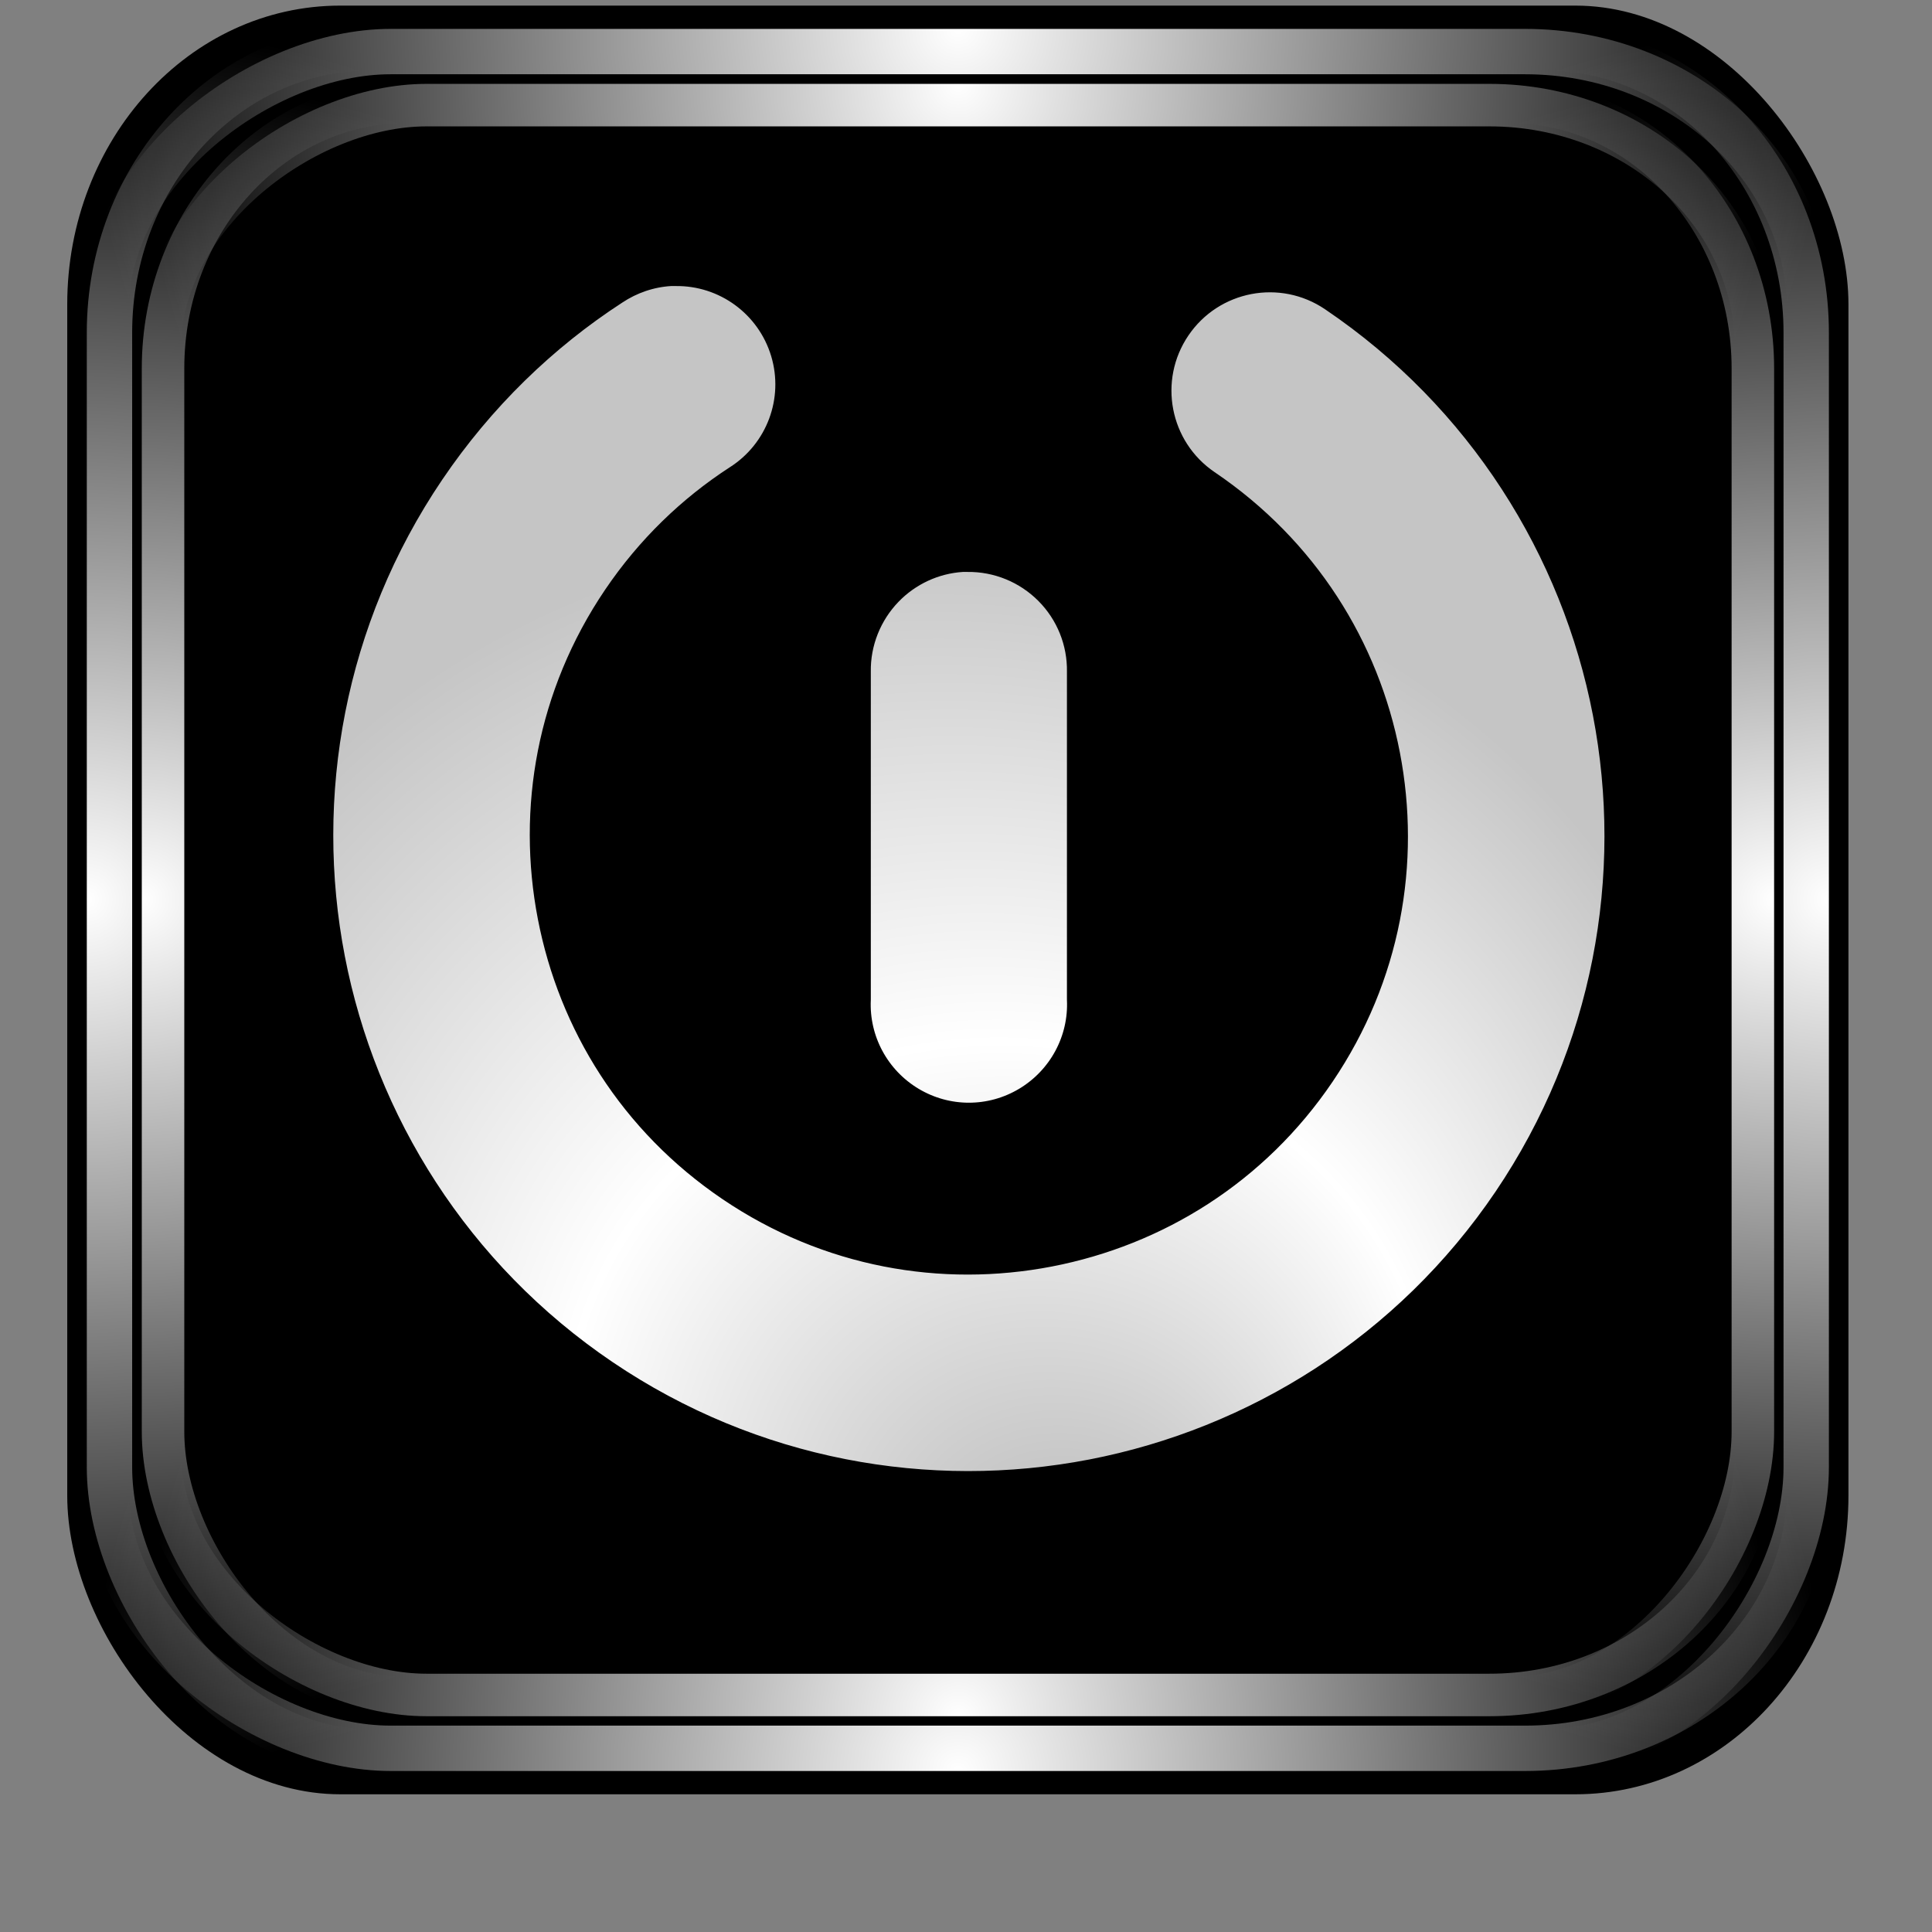 <?xml version="1.0" encoding="UTF-8" standalone="no"?>
<!-- Created with Inkscape (http://www.inkscape.org/) -->

<svg
   xmlns:dc="http://purl.org/dc/elements/1.1/"
   xmlns:cc="http://creativecommons.org/ns#"
   xmlns:rdf="http://www.w3.org/1999/02/22-rdf-syntax-ns#"
   xmlns:svg="http://www.w3.org/2000/svg"
   xmlns="http://www.w3.org/2000/svg"
   xmlns:xlink="http://www.w3.org/1999/xlink"
   xmlns:sodipodi="http://sodipodi.sourceforge.net/DTD/sodipodi-0.dtd"
   xmlns:inkscape="http://www.inkscape.org/namespaces/inkscape"
   id="svg2"
   sodipodi:version="0.32"
   inkscape:version="0.47pre0 r21549"
   width="256"
   height="256"
   version="1.0"
   sodipodi:docname="logoff.svg"
   inkscape:output_extension="org.inkscape.output.svg.inkscape">
  <rect width="100%" height="100%" fill="#808080" stroke="none"/>
  <sodipodi:namedview
     inkscape:window-height="718"
     inkscape:window-width="911"
     inkscape:pageshadow="2"
     inkscape:pageopacity="0.0"
     guidetolerance="10.0"
     gridtolerance="10.0"
     objecttolerance="10.0"
     borderopacity="1.0"
     bordercolor="#666666"
     pagecolor="#ffffff"
     id="base"
     width="48px"
     height="48px"
     inkscape:zoom="1.8203125"
     inkscape:cx="128"
     inkscape:cy="128"
     inkscape:window-x="180"
     inkscape:window-y="143"
     inkscape:current-layer="svg2"
     showgrid="false" />
  <defs
     id="defs5">
    <linearGradient
       inkscape:collect="always"
       id="linearGradient1242">
      <stop
         style="stop-color:#ffffff;stop-opacity:1;"
         offset="0"
         id="stop1244" />
      <stop
         style="stop-color:#ffffff;stop-opacity:0;"
         offset="1"
         id="stop1246" />
    </linearGradient>
    <mask
       maskUnits="userSpaceOnUse"
       x="122.963"
       y="97.149"
       width="576.609"
       height="587.491"
       id="XMLID_23_">
      <g
         id="g31"
         style="filter:url(#Adobe_OpacityMaskFilter)">
        <radialGradient
           id="XMLID_24_"
           cx="88.978"
           cy="-20.899"
           r="673.116"
           fx="88.978"
           fy="-20.899"
           gradientUnits="userSpaceOnUse">
          <stop
             offset="0.309"
             style="stop-color:#FFFFFF"
             id="stop34" />
          <stop
             offset="1"
             style="stop-color:#000000"
             id="stop3816" />
        </radialGradient>
        <ellipse
           sodipodi:ry="349.10599"
           sodipodi:rx="512.93402"
           sodipodi:cy="286.172"
           sodipodi:cx="295.89499"
           cx="295.895"
           cy="286.172"
           rx="512.934"
           ry="349.106"
           id="ellipse38"
           style="fill:url(#XMLID_24_)" />
      </g>
    </mask>
    <radialGradient
       inkscape:collect="always"
       xlink:href="#linearGradient1242"
       id="radialGradient3933"
       gradientUnits="userSpaceOnUse"
       gradientTransform="matrix(0.953,0,0,0.956,6.022,5.455)"
       cx="-0.451"
       cy="125.285"
       fx="-0.451"
       fy="125.285"
       r="127.408" />
    <radialGradient
       inkscape:collect="always"
       xlink:href="#linearGradient1242"
       id="radialGradient3935"
       gradientUnits="userSpaceOnUse"
       gradientTransform="matrix(0.953,0,0,0.956,-247.894,5.455)"
       cx="-0.451"
       cy="125.285"
       fx="-0.451"
       fy="125.285"
       r="127.408" />
    <radialGradient
       inkscape:collect="always"
       xlink:href="#linearGradient1242"
       id="radialGradient3937"
       gradientUnits="userSpaceOnUse"
       gradientTransform="matrix(0.953,0,0,0.956,4.349,-246.788)"
       cx="-0.451"
       cy="125.285"
       fx="-0.451"
       fy="125.285"
       r="127.408" />
    <radialGradient
       inkscape:collect="always"
       xlink:href="#linearGradient1242"
       id="radialGradient3939"
       gradientUnits="userSpaceOnUse"
       gradientTransform="matrix(0.953,0,0,0.956,-246.221,-246.788)"
       cx="-0.451"
       cy="125.285"
       fx="-0.451"
       fy="125.285"
       r="127.408" />
    <radialGradient
       inkscape:collect="always"
       xlink:href="#linearGradient1242"
       id="radialGradient3941"
       gradientUnits="userSpaceOnUse"
       gradientTransform="matrix(0.953,0,0,0.956,6.022,5.455)"
       cx="-0.451"
       cy="125.285"
       fx="-0.451"
       fy="125.285"
       r="127.408" />
    <radialGradient
       inkscape:collect="always"
       xlink:href="#linearGradient1242"
       id="radialGradient3943"
       gradientUnits="userSpaceOnUse"
       gradientTransform="matrix(0.953,0,0,0.956,-247.894,5.455)"
       cx="-0.451"
       cy="125.285"
       fx="-0.451"
       fy="125.285"
       r="127.408" />
    <radialGradient
       inkscape:collect="always"
       xlink:href="#linearGradient1242"
       id="radialGradient3945"
       gradientUnits="userSpaceOnUse"
       gradientTransform="matrix(0.953,0,0,0.956,4.349,-246.788)"
       cx="-0.451"
       cy="125.285"
       fx="-0.451"
       fy="125.285"
       r="127.408" />
    <radialGradient
       inkscape:collect="always"
       xlink:href="#linearGradient1242"
       id="radialGradient3947"
       gradientUnits="userSpaceOnUse"
       gradientTransform="matrix(0.953,0,0,0.956,-246.221,-246.788)"
       cx="-0.451"
       cy="125.285"
       fx="-0.451"
       fy="125.285"
       r="127.408" />
    <mask
       maskUnits="userSpaceOnUse"
       x="122.963"
       y="97.149"
       width="576.609"
       height="587.491"
       id="XMLID_23_-6">
      <g
         id="g31-8"
         style="filter:url(#Adobe_OpacityMaskFilter)">
        <radialGradient
           id="XMLID_24_-9"
           cx="88.978"
           cy="-20.899"
           r="673.116"
           fx="88.978"
           fy="-20.899"
           gradientUnits="userSpaceOnUse">
          <stop
             offset="0.309"
             style="stop-color:#FFFFFF"
             id="stop34-0" />
          <stop
             offset="1"
             style="stop-color:#000000"
             id="stop3816-6" />
        </radialGradient>
        <ellipse
           sodipodi:ry="349.10599"
           sodipodi:rx="512.93402"
           sodipodi:cy="286.172"
           sodipodi:cx="295.89499"
           cx="295.895"
           cy="286.172"
           rx="512.934"
           ry="349.106"
           id="ellipse38-8"
           style="fill:url(#XMLID_24_-9)" />
      </g>
    </mask>
    <radialGradient
       xlink:href="#linearGradient3954-6"
       r="47.938"
       fy="111.933"
       fx="69.801"
       cy="88.499"
       cx="60.098"
       gradientTransform="matrix(1.293,0,0,1.158,283.876,37.345)"
       gradientUnits="userSpaceOnUse"
       id="radialGradient3025"
       inkscape:collect="always" />
    <linearGradient
       id="linearGradient3954-6">
      <stop
         id="stop3956-1"
         offset="0"
         style="stop-color:#b3b3b3;stop-opacity:1;" />
      <stop
         style="stop-color:#ffffff;stop-opacity:1;"
         offset="0.529"
         id="stop3962-6" />
      <stop
         id="stop3958-8"
         offset="1"
         style="stop-color:#c5c5c5;stop-opacity:1;" />
    </linearGradient>
    <radialGradient
       r="47.938"
       fy="111.933"
       fx="69.801"
       cy="88.499"
       cx="60.098"
       gradientTransform="matrix(1.293,0,0,1.158,283.876,37.345)"
       gradientUnits="userSpaceOnUse"
       id="radialGradient78257"
       xlink:href="#linearGradient3954-6"
       inkscape:collect="always" />
  </defs>
  <g
     id="g3916"
     transform="matrix(0.951,0,0,0.951,6.183,0.101)">
    <rect
       ry="41.624"
       rx="38.039"
       y="0.675"
       x="2.867"
       height="249.221"
       width="248.18"
       id="rect2380"
       style="fill:#000000;fill-opacity:1;stroke:none" />
    <g
       id="g1282">
      <rect
         ry="39.649"
         rx="36.235"
         y="6.585"
         x="8.753"
         height="237.4"
         width="236.409"
         id="rect468"
         style="fill:none;stroke:url(#radialGradient3933);stroke-width:6.321;stroke-miterlimit:4;stroke-opacity:1;stroke-dasharray:none" />
      <g
         id="g1270">
        <rect
           transform="scale(-1,1)"
           ry="39.649"
           rx="36.235"
           y="6.585"
           x="-245.162"
           height="237.4"
           width="236.409"
           id="rect1250"
           style="fill:none;stroke:url(#radialGradient3935);stroke-width:6.321;stroke-miterlimit:4;stroke-opacity:1;stroke-dasharray:none" />
        <g
           id="g1262">
          <rect
             transform="matrix(0,1,-1,0,0,0)"
             ry="39.649"
             rx="36.235"
             y="-245.658"
             x="7.081"
             height="237.4"
             width="236.409"
             id="rect1254"
             style="fill:none;stroke:url(#radialGradient3937);stroke-width:6.321;stroke-miterlimit:4;stroke-opacity:1;stroke-dasharray:none" />
          <rect
             style="fill:none;stroke:url(#radialGradient3939);stroke-width:6.321;stroke-miterlimit:4;stroke-opacity:1;stroke-dasharray:none"
             id="rect1258"
             width="236.409"
             height="237.4"
             x="-243.49"
             y="-245.658"
             rx="36.235"
             ry="39.649"
             transform="matrix(0,-1,-1,0,0,0)" />
        </g>
      </g>
    </g>
    <g
       transform="matrix(0.937,0,0,0.937,8.013,7.907)"
       id="g1298">
      <rect
         style="fill:none;stroke:url(#radialGradient3941);stroke-width:6.321;stroke-miterlimit:4;stroke-opacity:1;stroke-dasharray:none"
         id="rect1300"
         width="236.409"
         height="237.4"
         x="8.753"
         y="6.585"
         rx="36.235"
         ry="39.649" />
      <g
         id="g1302">
        <rect
           style="fill:none;stroke:url(#radialGradient3943);stroke-width:6.321;stroke-miterlimit:4;stroke-opacity:1;stroke-dasharray:none"
           id="rect1304"
           width="236.409"
           height="237.4"
           x="-245.162"
           y="6.585"
           rx="36.235"
           ry="39.649"
           transform="scale(-1,1)" />
        <g
           id="g1306">
          <rect
             style="fill:none;stroke:url(#radialGradient3945);stroke-width:6.321;stroke-miterlimit:4;stroke-opacity:1;stroke-dasharray:none"
             id="rect1308"
             width="236.409"
             height="237.4"
             x="7.081"
             y="-245.658"
             rx="36.235"
             ry="39.649"
             transform="matrix(0,1,-1,0,0,0)" />
          <rect
             transform="matrix(0,-1,-1,0,0,0)"
             ry="39.649"
             rx="36.235"
             y="-245.658"
             x="-243.49"
             height="237.4"
             width="236.409"
             id="rect1310"
             style="fill:none;stroke:url(#radialGradient3947);stroke-width:6.321;stroke-miterlimit:4;stroke-opacity:1;stroke-dasharray:none" />
        </g>
      </g>
    </g>
  </g>
  <g
     id="g3021"
     transform="matrix(1.749,0,0,1.749,-510.283,-77.503)">
    <path
       id="path3570"
       d="m 342.55,65.341 c -1.422,0.087 -2.807,0.562 -3.997,1.354 -5.322,3.454 -10.066,8.042 -13.827,13.601 -7.521,11.119 -9.842,24.331 -7.477,36.581 2.364,12.25 9.444,23.645 20.563,31.166 11.119,7.521 24.331,9.842 36.581,7.477 12.25,-2.364 23.677,-9.444 31.199,-20.563 7.521,-11.119 9.842,-24.331 7.477,-36.581 -2.364,-12.25 -9.444,-23.645 -20.563,-31.166 -3.702,-2.51 -8.738,-1.543 -11.248,2.159 -2.51,3.702 -1.543,8.738 2.159,11.248 7.493,5.068 12.177,12.609 13.762,20.821 1.585,8.212 0.073,16.97 -4.996,24.463 -5.068,7.493 -12.641,12.145 -20.853,13.73 -8.212,1.585 -16.97,0.073 -24.462,-4.996 -7.493,-5.068 -12.145,-12.609 -13.73,-20.821 -1.585,-8.212 -0.073,-16.97 4.996,-24.462 2.534,-3.746 5.702,-6.786 9.25,-9.089 3.061,-1.943 4.459,-5.68 3.416,-9.153 -1.043,-3.473 -4.271,-5.833 -7.896,-5.769 -0.121,0.002 -0.234,-0.007 -0.355,0 z m 22.11,21.659 c -1.999,0.129 -3.886,1.004 -5.286,2.449 -1.493,1.542 -2.325,3.623 -2.288,5.769 0,1.307 0,24.817 0,24.817 -0.142,2.976 1.376,5.786 3.932,7.316 2.556,1.531 5.727,1.531 8.283,0 2.556,-1.531 4.074,-4.34 3.932,-7.316 0,0 0,-23.51 0,-24.817 0.037,-2.185 -0.81,-4.285 -2.353,-5.834 -1.542,-1.548 -3.648,-2.413 -5.834,-2.385 -0.134,0.002 -0.254,-0.009 -0.387,0 z"
       style="fill:url(#radialGradient3025);fill-opacity:1;fill-rule:nonzero;stroke:#000000;stroke-width:1.289;stroke-linecap:round;stroke-linejoin:round;stroke-miterlimit:4;stroke-opacity:1;stroke-dasharray:none;stroke-dashoffset:4" />
    <path
       style="fill:url(#radialGradient78257);fill-opacity:1;fill-rule:nonzero;stroke:#000000;stroke-width:1.289;stroke-linecap:round;stroke-linejoin:round;stroke-miterlimit:4;stroke-opacity:1;stroke-dasharray:none;stroke-dashoffset:4"
       d="m 342.55,65.341 c -1.422,0.087 -2.807,0.562 -3.997,1.354 -5.322,3.454 -10.066,8.042 -13.827,13.601 -7.521,11.119 -9.842,24.331 -7.477,36.581 2.364,12.25 9.444,23.645 20.563,31.166 11.119,7.521 24.331,9.842 36.581,7.477 12.25,-2.364 23.677,-9.444 31.199,-20.563 7.521,-11.119 9.842,-24.331 7.477,-36.581 -2.364,-12.25 -9.444,-23.645 -20.563,-31.166 -3.702,-2.51 -8.738,-1.543 -11.248,2.159 -2.51,3.702 -1.543,8.738 2.159,11.248 7.493,5.068 12.177,12.609 13.762,20.821 1.585,8.212 0.073,16.97 -4.996,24.463 -5.068,7.493 -12.641,12.145 -20.853,13.73 -8.212,1.585 -16.97,0.073 -24.462,-4.996 -7.493,-5.068 -12.145,-12.609 -13.73,-20.821 -1.585,-8.212 -0.073,-16.97 4.996,-24.462 2.534,-3.746 5.702,-6.786 9.25,-9.089 3.061,-1.943 4.459,-5.68 3.416,-9.153 -1.043,-3.473 -4.271,-5.833 -7.896,-5.769 -0.121,0.002 -0.234,-0.007 -0.355,0 z m 22.11,21.659 c -1.999,0.129 -3.886,1.004 -5.286,2.449 -1.493,1.542 -2.325,3.623 -2.288,5.769 0,1.307 0,24.817 0,24.817 -0.142,2.976 1.376,5.786 3.932,7.316 2.556,1.531 5.727,1.531 8.283,0 2.556,-1.531 4.074,-4.34 3.932,-7.316 0,0 0,-23.51 0,-24.817 0.037,-2.185 -0.81,-4.285 -2.353,-5.834 -1.542,-1.548 -3.648,-2.413 -5.834,-2.385 -0.134,0.002 -0.254,-0.009 -0.387,0 z"
       id="path3019" />
  </g>
</svg>
